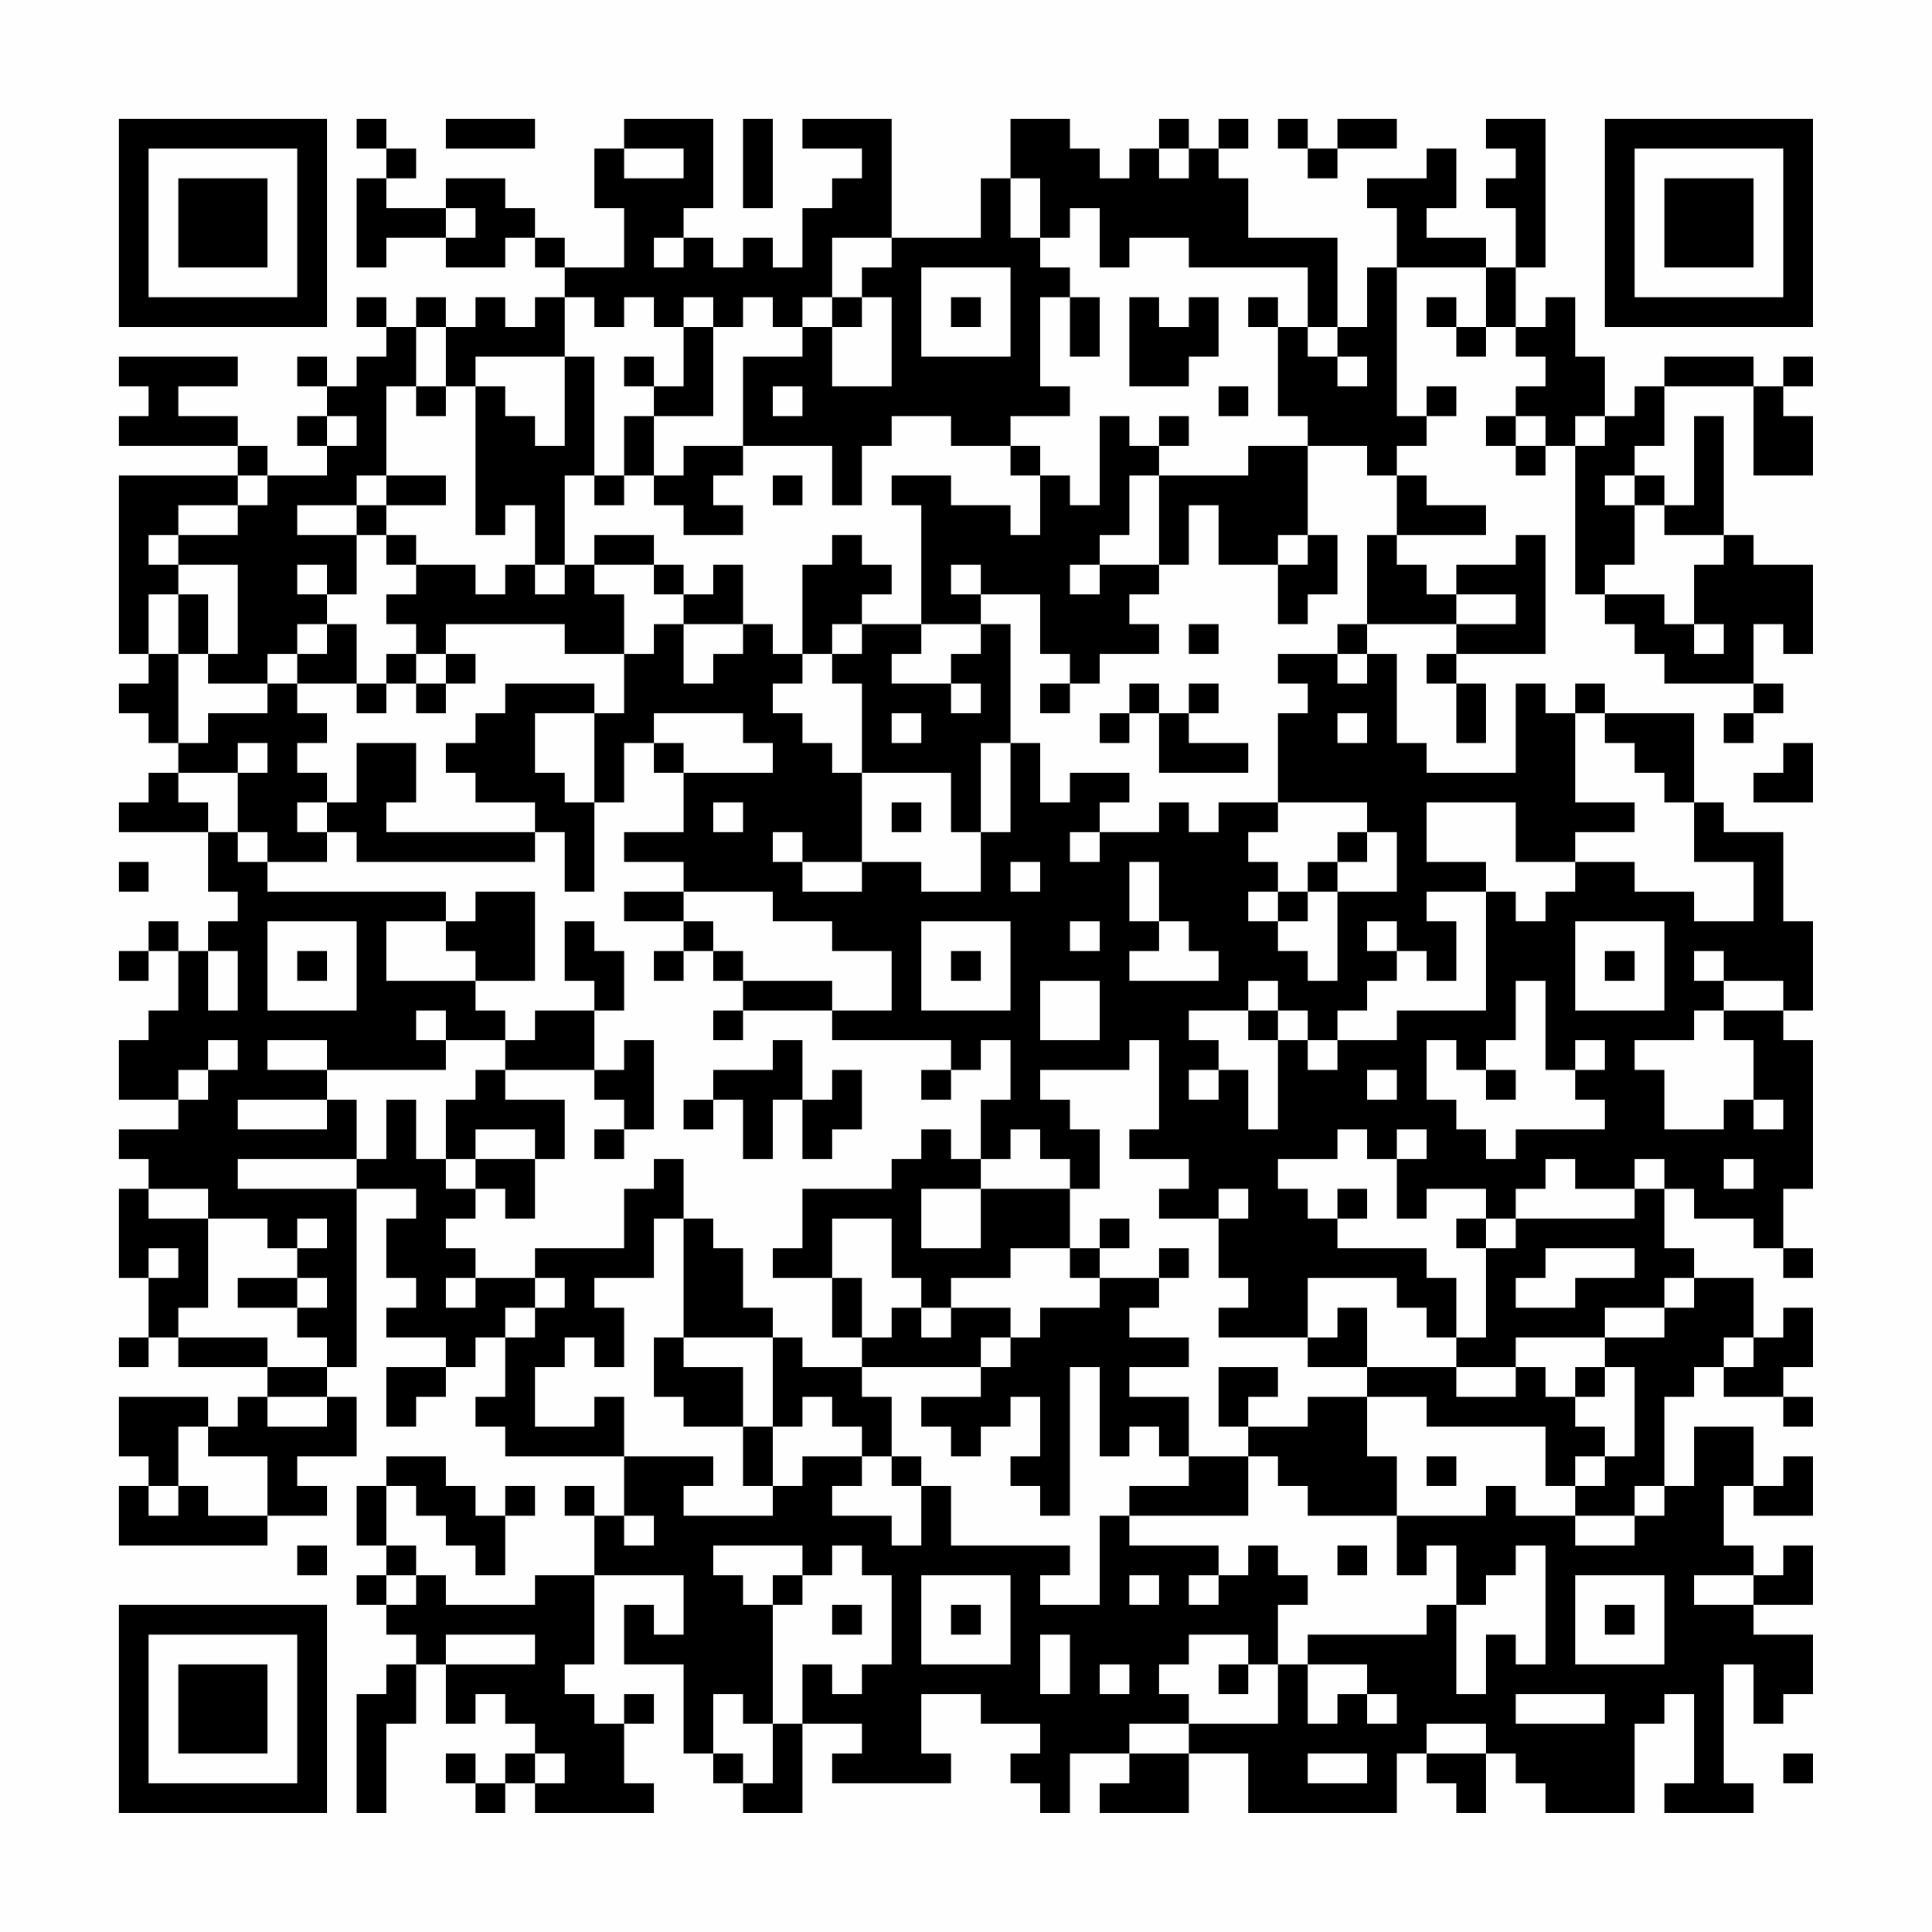 <?xml version="1.0" encoding="UTF-8"?>
<svg xmlns="http://www.w3.org/2000/svg" version="1.1" width="300" height="300" viewBox="0 0 300 300"><rect x="0" y="0" width="300" height="300" fill="#fefefe"/><g transform="scale(4.615)"><g transform="translate(4,4)"><path fill-rule="evenodd" d="M8 0L8 1L9 1L9 2L8 2L8 5L9 5L9 4L11 4L11 5L13 5L13 4L14 4L14 5L15 5L15 6L14 6L14 7L13 7L13 6L12 6L12 7L11 7L11 6L10 6L10 7L9 7L9 6L8 6L8 7L9 7L9 8L8 8L8 9L7 9L7 8L6 8L6 9L7 9L7 10L6 10L6 11L7 11L7 12L5 12L5 11L4 11L4 10L2 10L2 9L4 9L4 8L0 8L0 9L1 9L1 10L0 10L0 11L4 11L4 12L0 12L0 18L1 18L1 19L0 19L0 20L1 20L1 21L2 21L2 22L1 22L1 23L0 23L0 24L3 24L3 26L4 26L4 27L3 27L3 28L2 28L2 27L1 27L1 28L0 28L0 29L1 29L1 28L2 28L2 30L1 30L1 31L0 31L0 33L2 33L2 34L0 34L0 35L1 35L1 36L0 36L0 39L1 39L1 41L0 41L0 42L1 42L1 41L2 41L2 42L5 42L5 43L4 43L4 44L3 44L3 43L0 43L0 45L1 45L1 46L0 46L0 48L5 48L5 47L7 47L7 46L6 46L6 45L8 45L8 43L7 43L7 42L8 42L8 36L10 36L10 37L9 37L9 39L10 39L10 40L9 40L9 41L11 41L11 42L9 42L9 44L10 44L10 43L11 43L11 42L12 42L12 41L13 41L13 43L12 43L12 44L13 44L13 45L17 45L17 47L16 47L16 46L15 46L15 47L16 47L16 49L14 49L14 50L11 50L11 49L10 49L10 48L9 48L9 46L10 46L10 47L11 47L11 48L12 48L12 49L13 49L13 47L14 47L14 46L13 46L13 47L12 47L12 46L11 46L11 45L9 45L9 46L8 46L8 48L9 48L9 49L8 49L8 50L9 50L9 51L10 51L10 52L9 52L9 53L8 53L8 57L9 57L9 54L10 54L10 52L11 52L11 54L12 54L12 53L13 53L13 54L14 54L14 55L13 55L13 56L12 56L12 55L11 55L11 56L12 56L12 57L13 57L13 56L14 56L14 57L18 57L18 56L17 56L17 54L18 54L18 53L17 53L17 54L16 54L16 53L15 53L15 52L16 52L16 49L19 49L19 51L18 51L18 50L17 50L17 52L19 52L19 55L20 55L20 56L21 56L21 57L23 57L23 54L25 54L25 55L24 55L24 56L28 56L28 55L27 55L27 53L29 53L29 54L31 54L31 55L30 55L30 56L31 56L31 57L32 57L32 55L34 55L34 56L33 56L33 57L36 57L36 55L38 55L38 57L43 57L43 55L44 55L44 56L45 56L45 57L46 57L46 55L47 55L47 56L48 56L48 57L51 57L51 54L52 54L52 53L53 53L53 56L52 56L52 57L55 57L55 56L54 56L54 52L55 52L55 54L56 54L56 53L57 53L57 51L55 51L55 50L57 50L57 48L56 48L56 49L55 49L55 48L54 48L54 46L55 46L55 47L57 47L57 45L56 45L56 46L55 46L55 44L53 44L53 46L52 46L52 43L53 43L53 42L54 42L54 43L56 43L56 44L57 44L57 43L56 43L56 42L57 42L57 40L56 40L56 41L55 41L55 39L53 39L53 38L52 38L52 36L53 36L53 37L55 37L55 38L56 38L56 39L57 39L57 38L56 38L56 36L57 36L57 31L56 31L56 30L57 30L57 27L56 27L56 24L54 24L54 23L53 23L53 20L50 20L50 19L49 19L49 20L48 20L48 19L47 19L47 22L44 22L44 21L43 21L43 18L42 18L42 17L45 17L45 18L44 18L44 19L45 19L45 21L46 21L46 19L45 19L45 18L48 18L48 14L47 14L47 15L45 15L45 16L44 16L44 15L43 15L43 14L46 14L46 13L44 13L44 12L43 12L43 11L44 11L44 10L45 10L45 9L44 9L44 10L43 10L43 5L46 5L46 7L45 7L45 6L44 6L44 7L45 7L45 8L46 8L46 7L47 7L47 8L48 8L48 9L47 9L47 10L46 10L46 11L47 11L47 12L48 12L48 11L49 11L49 16L50 16L50 17L51 17L51 18L52 18L52 19L55 19L55 20L54 20L54 21L55 21L55 20L56 20L56 19L55 19L55 17L56 17L56 18L57 18L57 15L55 15L55 14L54 14L54 10L53 10L53 13L52 13L52 12L51 12L51 11L52 11L52 9L55 9L55 12L57 12L57 10L56 10L56 9L57 9L57 8L56 8L56 9L55 9L55 8L52 8L52 9L51 9L51 10L50 10L50 8L49 8L49 6L48 6L48 7L47 7L47 5L48 5L48 0L46 0L46 1L47 1L47 2L46 2L46 3L47 3L47 5L46 5L46 4L44 4L44 3L45 3L45 1L44 1L44 2L42 2L42 3L43 3L43 5L42 5L42 7L41 7L41 4L38 4L38 2L37 2L37 1L38 1L38 0L37 0L37 1L36 1L36 0L35 0L35 1L34 1L34 2L33 2L33 1L32 1L32 0L30 0L30 2L29 2L29 4L26 4L26 0L23 0L23 1L25 1L25 2L24 2L24 3L23 3L23 5L22 5L22 4L21 4L21 5L20 5L20 4L19 4L19 3L20 3L20 0L17 0L17 1L16 1L16 3L17 3L17 5L15 5L15 4L14 4L14 3L13 3L13 2L11 2L11 3L9 3L9 2L10 2L10 1L9 1L9 0ZM11 0L11 1L14 1L14 0ZM21 0L21 3L22 3L22 0ZM39 0L39 1L40 1L40 2L41 2L41 1L43 1L43 0L41 0L41 1L40 1L40 0ZM17 1L17 2L19 2L19 1ZM35 1L35 2L36 2L36 1ZM30 2L30 4L31 4L31 5L32 5L32 6L31 6L31 9L32 9L32 10L30 10L30 11L28 11L28 10L26 10L26 11L25 11L25 13L24 13L24 11L21 11L21 8L23 8L23 7L24 7L24 9L26 9L26 6L25 6L25 5L26 5L26 4L24 4L24 6L23 6L23 7L22 7L22 6L21 6L21 7L20 7L20 6L19 6L19 7L18 7L18 6L17 6L17 7L16 7L16 6L15 6L15 8L12 8L12 9L11 9L11 7L10 7L10 9L9 9L9 12L8 12L8 13L6 13L6 14L8 14L8 16L7 16L7 15L6 15L6 16L7 16L7 17L6 17L6 18L5 18L5 19L3 19L3 18L4 18L4 15L2 15L2 14L4 14L4 13L5 13L5 12L4 12L4 13L2 13L2 14L1 14L1 15L2 15L2 16L1 16L1 18L2 18L2 21L3 21L3 20L5 20L5 19L6 19L6 20L7 20L7 21L6 21L6 22L7 22L7 23L6 23L6 24L7 24L7 25L5 25L5 24L4 24L4 22L5 22L5 21L4 21L4 22L2 22L2 23L3 23L3 24L4 24L4 25L5 25L5 26L11 26L11 27L9 27L9 29L12 29L12 30L13 30L13 31L11 31L11 30L10 30L10 31L11 31L11 32L7 32L7 31L5 31L5 32L7 32L7 33L4 33L4 34L7 34L7 33L8 33L8 35L4 35L4 36L8 36L8 35L9 35L9 33L10 33L10 35L11 35L11 36L12 36L12 37L11 37L11 38L12 38L12 39L11 39L11 40L12 40L12 39L14 39L14 40L13 40L13 41L14 41L14 40L15 40L15 39L14 39L14 38L17 38L17 36L18 36L18 35L19 35L19 37L18 37L18 39L16 39L16 40L17 40L17 42L16 42L16 41L15 41L15 42L14 42L14 44L16 44L16 43L17 43L17 45L20 45L20 46L19 46L19 47L22 47L22 46L23 46L23 45L25 45L25 46L24 46L24 47L26 47L26 48L27 48L27 46L28 46L28 48L32 48L32 49L31 49L31 50L33 50L33 47L34 47L34 48L37 48L37 49L36 49L36 50L37 50L37 49L38 49L38 48L39 48L39 49L40 49L40 50L39 50L39 52L38 52L38 51L36 51L36 52L35 52L35 53L36 53L36 54L34 54L34 55L36 55L36 54L39 54L39 52L40 52L40 54L41 54L41 53L42 53L42 54L43 54L43 53L42 53L42 52L40 52L40 51L44 51L44 50L45 50L45 53L46 53L46 51L47 51L47 52L48 52L48 48L47 48L47 49L46 49L46 50L45 50L45 48L44 48L44 49L43 49L43 47L46 47L46 46L47 46L47 47L49 47L49 48L51 48L51 47L52 47L52 46L51 46L51 47L49 47L49 46L50 46L50 45L51 45L51 42L50 42L50 41L52 41L52 40L53 40L53 39L52 39L52 40L50 40L50 41L47 41L47 42L45 42L45 41L46 41L46 38L47 38L47 37L51 37L51 36L52 36L52 35L51 35L51 36L49 36L49 35L48 35L48 36L47 36L47 37L46 37L46 36L44 36L44 37L43 37L43 35L44 35L44 34L43 34L43 35L42 35L42 34L41 34L41 35L39 35L39 36L40 36L40 37L41 37L41 38L44 38L44 39L45 39L45 41L44 41L44 40L43 40L43 39L40 39L40 41L37 41L37 40L38 40L38 39L37 39L37 37L38 37L38 36L37 36L37 37L35 37L35 36L36 36L36 35L34 35L34 34L35 34L35 31L34 31L34 32L31 32L31 33L32 33L32 34L33 34L33 36L32 36L32 35L31 35L31 34L30 34L30 35L29 35L29 33L30 33L30 31L29 31L29 32L28 32L28 31L24 31L24 30L26 30L26 28L24 28L24 27L22 27L22 26L19 26L19 25L17 25L17 24L19 24L19 22L22 22L22 21L21 21L21 20L18 20L18 21L17 21L17 23L16 23L16 20L17 20L17 18L18 18L18 17L19 17L19 19L20 19L20 18L21 18L21 17L22 17L22 18L23 18L23 19L22 19L22 20L23 20L23 21L24 21L24 22L25 22L25 25L23 25L23 24L22 24L22 25L23 25L23 26L25 26L25 25L27 25L27 26L29 26L29 24L30 24L30 21L31 21L31 23L32 23L32 22L34 22L34 23L33 23L33 24L32 24L32 25L33 25L33 24L35 24L35 23L36 23L36 24L37 24L37 23L39 23L39 24L38 24L38 25L39 25L39 26L38 26L38 27L39 27L39 28L40 28L40 29L41 29L41 26L43 26L43 24L42 24L42 23L39 23L39 20L40 20L40 19L39 19L39 18L41 18L41 19L42 19L42 18L41 18L41 17L42 17L42 14L43 14L43 12L42 12L42 11L40 11L40 10L39 10L39 7L40 7L40 8L41 8L41 9L42 9L42 8L41 8L41 7L40 7L40 5L36 5L36 4L34 4L34 5L33 5L33 3L32 3L32 4L31 4L31 2ZM11 3L11 4L12 4L12 3ZM18 4L18 5L19 5L19 4ZM27 5L27 8L30 8L30 5ZM24 6L24 7L25 7L25 6ZM28 6L28 7L29 7L29 6ZM32 6L32 8L33 8L33 6ZM34 6L34 9L36 9L36 8L37 8L37 6L36 6L36 7L35 7L35 6ZM38 6L38 7L39 7L39 6ZM19 7L19 9L18 9L18 8L17 8L17 9L18 9L18 10L17 10L17 12L16 12L16 8L15 8L15 11L14 11L14 10L13 10L13 9L12 9L12 14L13 14L13 13L14 13L14 15L13 15L13 16L12 16L12 15L10 15L10 14L9 14L9 13L11 13L11 12L9 12L9 13L8 13L8 14L9 14L9 15L10 15L10 16L9 16L9 17L10 17L10 18L9 18L9 19L8 19L8 17L7 17L7 18L6 18L6 19L8 19L8 20L9 20L9 19L10 19L10 20L11 20L11 19L12 19L12 18L11 18L11 17L15 17L15 18L17 18L17 16L16 16L16 15L18 15L18 16L19 16L19 17L21 17L21 15L20 15L20 16L19 16L19 15L18 15L18 14L16 14L16 15L15 15L15 12L16 12L16 13L17 13L17 12L18 12L18 13L19 13L19 14L21 14L21 13L20 13L20 12L21 12L21 11L19 11L19 12L18 12L18 10L20 10L20 7ZM10 9L10 10L11 10L11 9ZM22 9L22 10L23 10L23 9ZM37 9L37 10L38 10L38 9ZM7 10L7 11L8 11L8 10ZM33 10L33 13L32 13L32 12L31 12L31 11L30 11L30 12L31 12L31 14L30 14L30 13L28 13L28 12L26 12L26 13L27 13L27 17L25 17L25 16L26 16L26 15L25 15L25 14L24 14L24 15L23 15L23 18L24 18L24 19L25 19L25 22L28 22L28 24L29 24L29 21L30 21L30 17L29 17L29 16L31 16L31 18L32 18L32 19L31 19L31 20L32 20L32 19L33 19L33 18L35 18L35 17L34 17L34 16L35 16L35 15L36 15L36 13L37 13L37 15L39 15L39 17L40 17L40 16L41 16L41 14L40 14L40 11L38 11L38 12L35 12L35 11L36 11L36 10L35 10L35 11L34 11L34 10ZM47 10L47 11L48 11L48 10ZM49 10L49 11L50 11L50 10ZM22 12L22 13L23 13L23 12ZM34 12L34 14L33 14L33 15L32 15L32 16L33 16L33 15L35 15L35 12ZM50 12L50 13L51 13L51 15L50 15L50 16L52 16L52 17L53 17L53 18L54 18L54 17L53 17L53 15L54 15L54 14L52 14L52 13L51 13L51 12ZM39 14L39 15L40 15L40 14ZM14 15L14 16L15 16L15 15ZM28 15L28 16L29 16L29 15ZM2 16L2 18L3 18L3 16ZM45 16L45 17L47 17L47 16ZM24 17L24 18L25 18L25 17ZM27 17L27 18L26 18L26 19L28 19L28 20L29 20L29 19L28 19L28 18L29 18L29 17ZM36 17L36 18L37 18L37 17ZM10 18L10 19L11 19L11 18ZM13 19L13 20L12 20L12 21L11 21L11 22L12 22L12 23L14 23L14 24L9 24L9 23L10 23L10 21L8 21L8 23L7 23L7 24L8 24L8 25L14 25L14 24L15 24L15 26L16 26L16 23L15 23L15 22L14 22L14 20L16 20L16 19ZM34 19L34 20L33 20L33 21L34 21L34 20L35 20L35 22L38 22L38 21L36 21L36 20L37 20L37 19L36 19L36 20L35 20L35 19ZM26 20L26 21L27 21L27 20ZM41 20L41 21L42 21L42 20ZM49 20L49 23L51 23L51 24L49 24L49 25L47 25L47 23L44 23L44 25L46 25L46 26L44 26L44 27L45 27L45 29L44 29L44 28L43 28L43 27L42 27L42 28L43 28L43 29L42 29L42 30L41 30L41 31L40 31L40 30L39 30L39 29L38 29L38 30L36 30L36 31L37 31L37 32L36 32L36 33L37 33L37 32L38 32L38 34L39 34L39 31L40 31L40 32L41 32L41 31L43 31L43 30L46 30L46 26L47 26L47 27L48 27L48 26L49 26L49 25L51 25L51 26L53 26L53 27L55 27L55 25L53 25L53 23L52 23L52 22L51 22L51 21L50 21L50 20ZM18 21L18 22L19 22L19 21ZM56 21L56 22L55 22L55 23L57 23L57 21ZM20 23L20 24L21 24L21 23ZM26 23L26 24L27 24L27 23ZM41 24L41 25L40 25L40 26L39 26L39 27L40 27L40 26L41 26L41 25L42 25L42 24ZM0 25L0 26L1 26L1 25ZM30 25L30 26L31 26L31 25ZM34 25L34 27L35 27L35 28L34 28L34 29L37 29L37 28L36 28L36 27L35 27L35 25ZM12 26L12 27L11 27L11 28L12 28L12 29L14 29L14 26ZM17 26L17 27L19 27L19 28L18 28L18 29L19 29L19 28L20 28L20 29L21 29L21 30L20 30L20 31L21 31L21 30L24 30L24 29L21 29L21 28L20 28L20 27L19 27L19 26ZM5 27L5 30L8 30L8 27ZM15 27L15 29L16 29L16 30L14 30L14 31L13 31L13 32L12 32L12 33L11 33L11 35L12 35L12 36L13 36L13 37L14 37L14 35L15 35L15 33L13 33L13 32L16 32L16 33L17 33L17 34L16 34L16 35L17 35L17 34L18 34L18 31L17 31L17 32L16 32L16 30L17 30L17 28L16 28L16 27ZM27 27L27 30L30 30L30 27ZM32 27L32 28L33 28L33 27ZM49 27L49 30L52 30L52 27ZM3 28L3 30L4 30L4 28ZM6 28L6 29L7 29L7 28ZM28 28L28 29L29 29L29 28ZM50 28L50 29L51 29L51 28ZM53 28L53 29L54 29L54 30L53 30L53 31L51 31L51 32L52 32L52 34L54 34L54 33L55 33L55 34L56 34L56 33L55 33L55 31L54 31L54 30L56 30L56 29L54 29L54 28ZM31 29L31 31L33 31L33 29ZM47 29L47 31L46 31L46 32L45 32L45 31L44 31L44 33L45 33L45 34L46 34L46 35L47 35L47 34L50 34L50 33L49 33L49 32L50 32L50 31L49 31L49 32L48 32L48 29ZM38 30L38 31L39 31L39 30ZM3 31L3 32L2 32L2 33L3 33L3 32L4 32L4 31ZM22 31L22 32L20 32L20 33L19 33L19 34L20 34L20 33L21 33L21 35L22 35L22 33L23 33L23 35L24 35L24 34L25 34L25 32L24 32L24 33L23 33L23 31ZM27 32L27 33L28 33L28 32ZM42 32L42 33L43 33L43 32ZM46 32L46 33L47 33L47 32ZM12 34L12 35L14 35L14 34ZM27 34L27 35L26 35L26 36L23 36L23 38L22 38L22 39L24 39L24 41L25 41L25 42L23 42L23 41L22 41L22 40L21 40L21 38L20 38L20 37L19 37L19 41L18 41L18 43L19 43L19 44L21 44L21 46L22 46L22 44L23 44L23 43L24 43L24 44L25 44L25 45L26 45L26 46L27 46L27 45L26 45L26 43L25 43L25 42L29 42L29 43L27 43L27 44L28 44L28 45L29 45L29 44L30 44L30 43L31 43L31 45L30 45L30 46L31 46L31 47L32 47L32 42L33 42L33 45L34 45L34 44L35 44L35 45L36 45L36 46L34 46L34 47L38 47L38 45L39 45L39 46L40 46L40 47L43 47L43 45L42 45L42 43L44 43L44 44L48 44L48 46L49 46L49 45L50 45L50 44L49 44L49 43L50 43L50 42L49 42L49 43L48 43L48 42L47 42L47 43L45 43L45 42L42 42L42 40L41 40L41 41L40 41L40 42L42 42L42 43L40 43L40 44L38 44L38 43L39 43L39 42L37 42L37 44L38 44L38 45L36 45L36 43L34 43L34 42L36 42L36 41L34 41L34 40L35 40L35 39L36 39L36 38L35 38L35 39L33 39L33 38L34 38L34 37L33 37L33 38L32 38L32 36L29 36L29 35L28 35L28 34ZM54 35L54 36L55 36L55 35ZM1 36L1 37L3 37L3 40L2 40L2 41L5 41L5 42L7 42L7 41L6 41L6 40L7 40L7 39L6 39L6 38L7 38L7 37L6 37L6 38L5 38L5 37L3 37L3 36ZM27 36L27 38L29 38L29 36ZM41 36L41 37L42 37L42 36ZM24 37L24 39L25 39L25 41L26 41L26 40L27 40L27 41L28 41L28 40L30 40L30 41L29 41L29 42L30 42L30 41L31 41L31 40L33 40L33 39L32 39L32 38L30 38L30 39L28 39L28 40L27 40L27 39L26 39L26 37ZM45 37L45 38L46 38L46 37ZM1 38L1 39L2 39L2 38ZM48 38L48 39L47 39L47 40L49 40L49 39L51 39L51 38ZM4 39L4 40L6 40L6 39ZM19 41L19 42L21 42L21 44L22 44L22 41ZM54 41L54 42L55 42L55 41ZM5 43L5 44L7 44L7 43ZM2 44L2 46L1 46L1 47L2 47L2 46L3 46L3 47L5 47L5 45L3 45L3 44ZM44 45L44 46L45 46L45 45ZM17 47L17 48L18 48L18 47ZM6 48L6 49L7 49L7 48ZM20 48L20 49L21 49L21 50L22 50L22 54L21 54L21 53L20 53L20 55L21 55L21 56L22 56L22 54L23 54L23 52L24 52L24 53L25 53L25 52L26 52L26 49L25 49L25 48L24 48L24 49L23 49L23 48ZM41 48L41 49L42 49L42 48ZM9 49L9 50L10 50L10 49ZM22 49L22 50L23 50L23 49ZM27 49L27 52L30 52L30 49ZM34 49L34 50L35 50L35 49ZM49 49L49 52L52 52L52 49ZM53 49L53 50L55 50L55 49ZM24 50L24 51L25 51L25 50ZM28 50L28 51L29 51L29 50ZM50 50L50 51L51 51L51 50ZM11 51L11 52L14 52L14 51ZM31 51L31 53L32 53L32 51ZM33 52L33 53L34 53L34 52ZM37 52L37 53L38 53L38 52ZM47 53L47 54L50 54L50 53ZM44 54L44 55L46 55L46 54ZM14 55L14 56L15 56L15 55ZM40 55L40 56L42 56L42 55ZM56 55L56 56L57 56L57 55ZM0 0L0 7L7 7L7 0ZM1 1L1 6L6 6L6 1ZM2 2L2 5L5 5L5 2ZM50 0L50 7L57 7L57 0ZM51 1L51 6L56 6L56 1ZM52 2L52 5L55 5L55 2ZM0 50L0 57L7 57L7 50ZM1 51L1 56L6 56L6 51ZM2 52L2 55L5 55L5 52Z" fill="#000000"/></g></g></svg>
